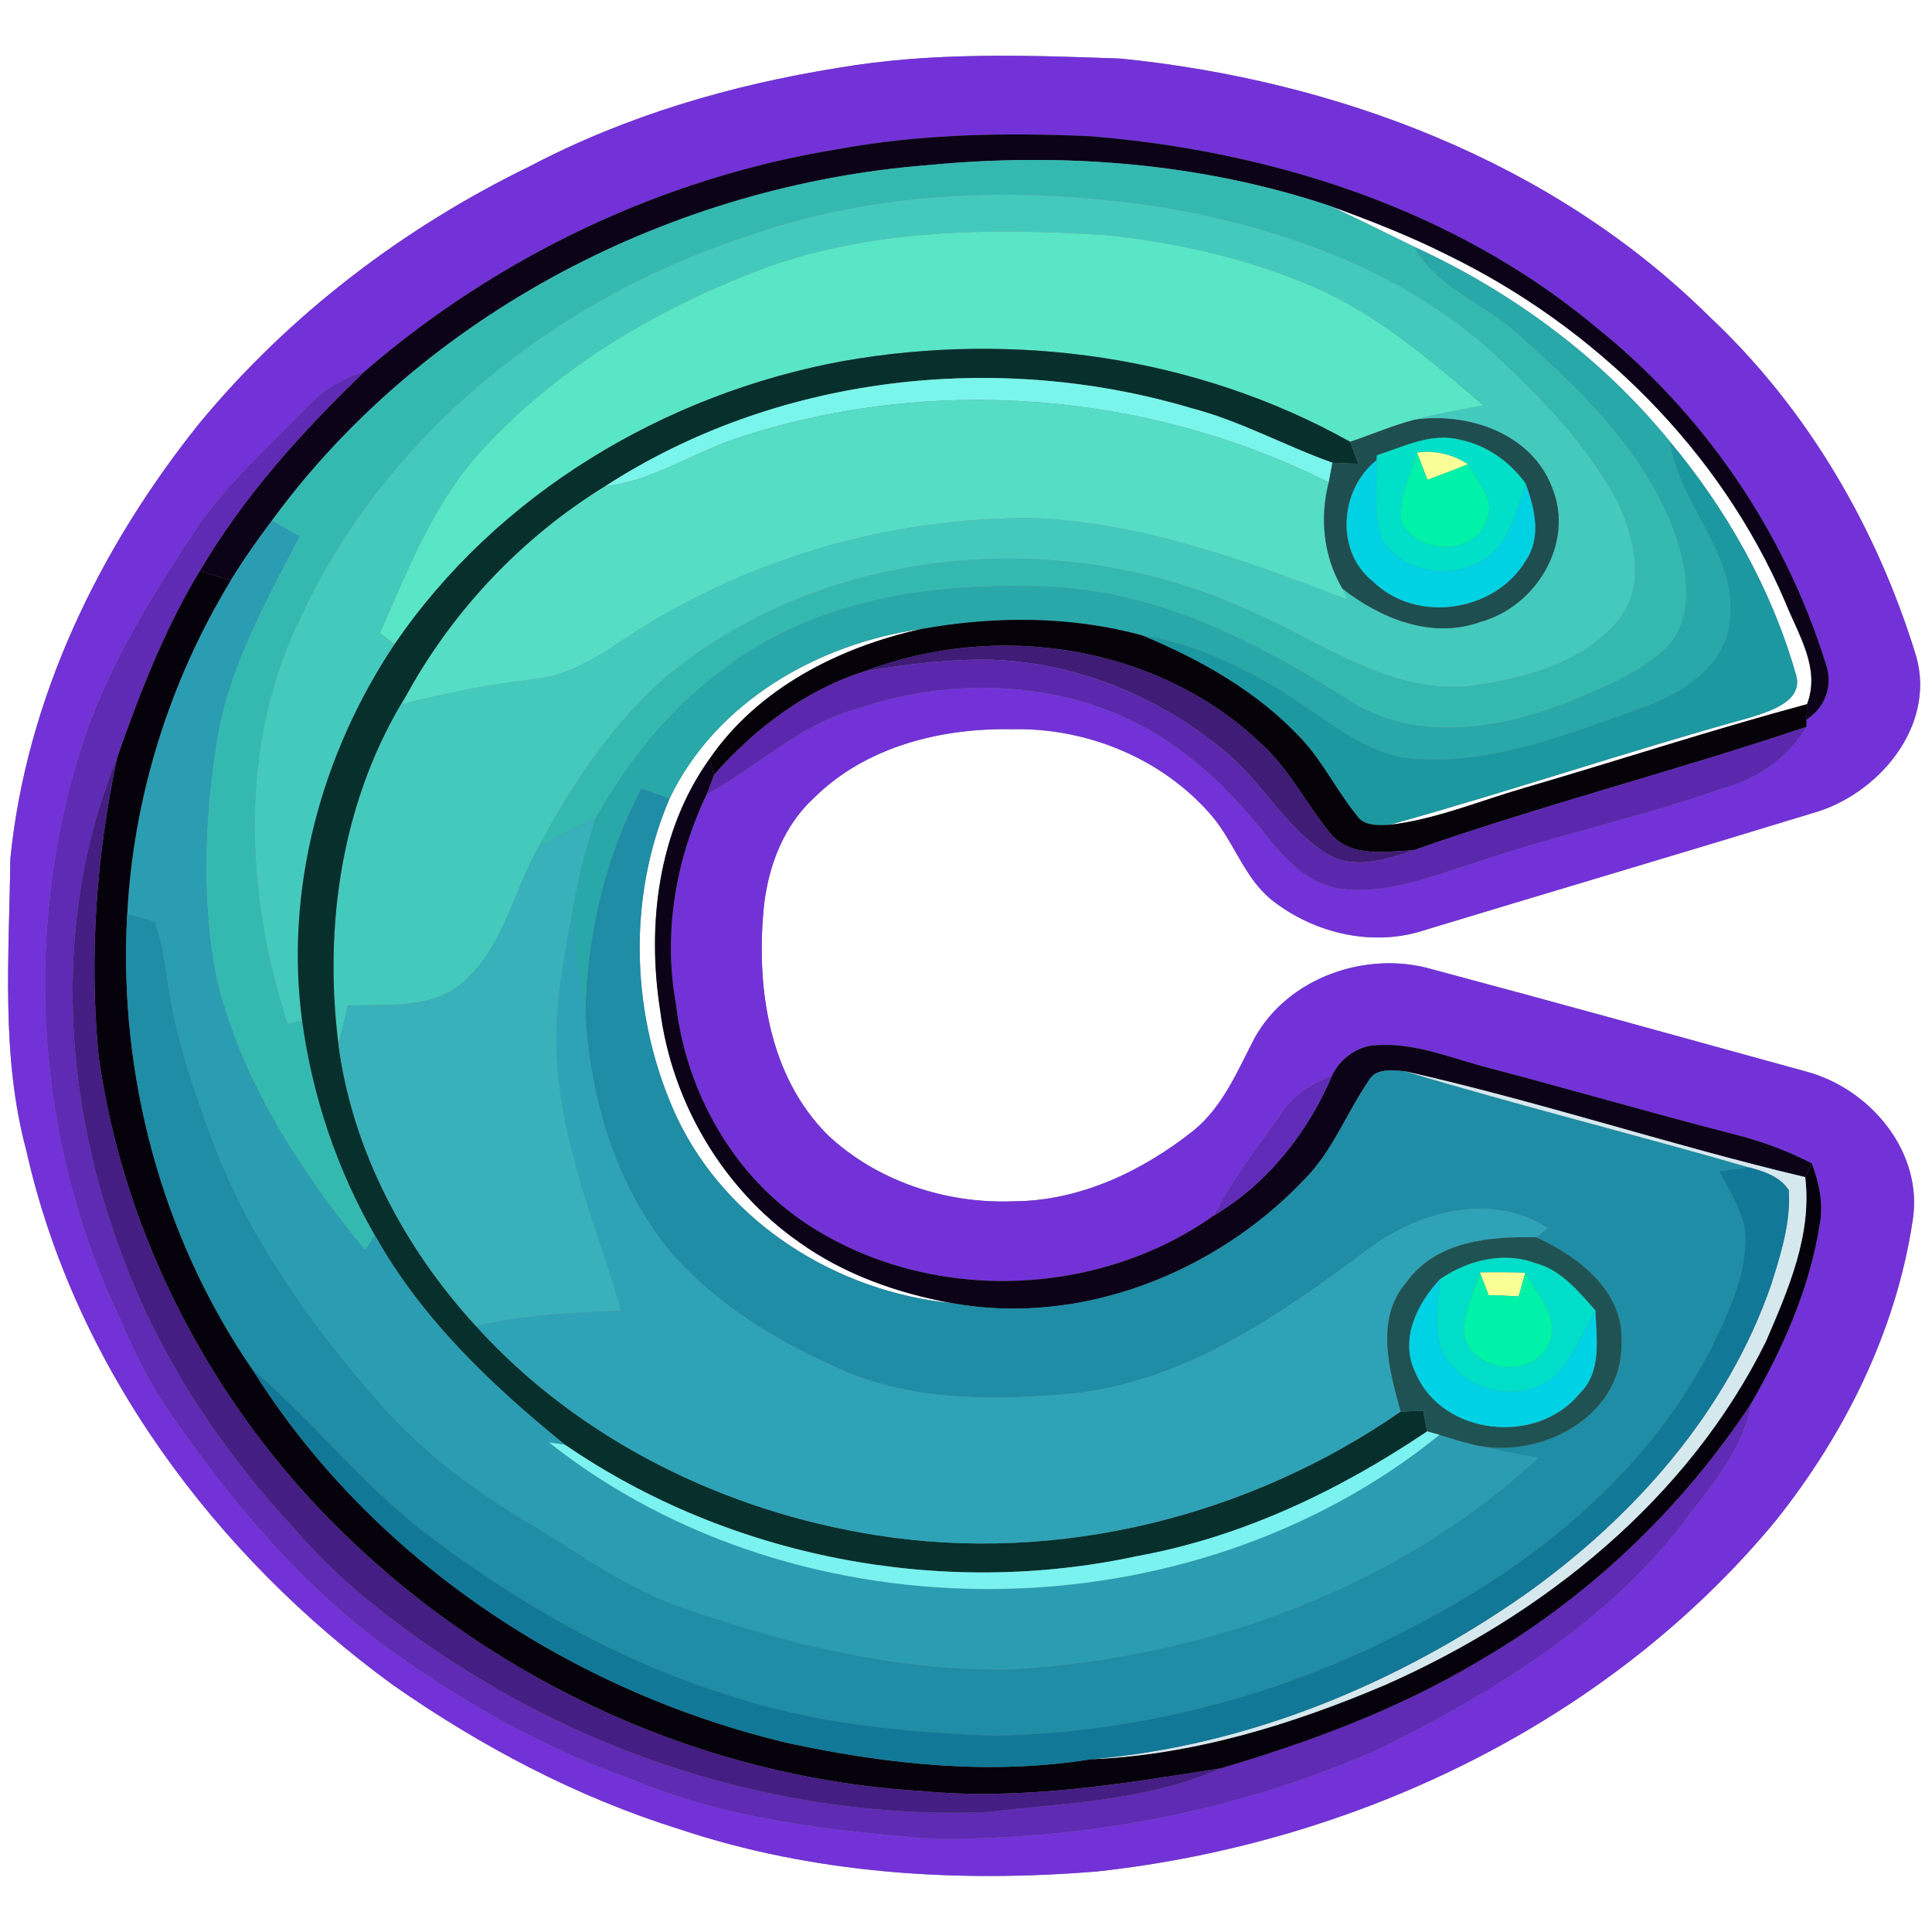 <?xml version="1.0" encoding="UTF-8" ?>
<!DOCTYPE svg PUBLIC "-//W3C//DTD SVG 1.1//EN" "http://www.w3.org/Graphics/SVG/1.1/DTD/svg11.dtd">
<svg width="250pt" height="250pt" viewBox="0 0 250 250" version="1.1" xmlns="http://www.w3.org/2000/svg">
<rect x="0" y="0" width="250" height="250" fill="#808080" stroke="none"/>
<g id="#ffffffff">
<path fill="#ffffff" opacity="1.00" d=" M 0.00 0.00 L 250.00 0.00 L 250.00 250.00 L 0.00 250.00 L 0.00 0.00 M 108.47 8.78 C 94.67 10.98 81.06 14.95 68.65 21.47 C 52.27 29.42 37.45 40.69 25.83 54.74 C 12.88 70.88 3.42 90.35 1.34 111.11 C 1.19 123.70 0.09 136.58 3.41 148.89 C 9.69 176.90 27.86 201.28 50.84 218.03 C 62.23 225.99 74.68 232.57 87.97 236.71 C 105.33 242.50 123.88 243.65 142.01 242.16 C 175.40 238.50 208.14 222.93 229.74 196.82 C 238.69 185.62 245.32 172.28 247.48 158.04 C 248.97 149.12 242.00 140.83 233.64 138.64 C 217.55 134.20 201.46 129.74 185.34 125.43 C 176.82 122.94 166.60 126.49 162.28 134.44 C 160.10 138.66 158.20 143.25 154.40 146.33 C 147.77 151.59 139.61 155.46 131.00 155.45 C 122.38 155.77 113.49 152.84 107.15 146.91 C 99.37 139.17 97.78 127.46 98.88 116.99 C 99.50 111.90 101.45 106.82 105.29 103.29 C 112.00 96.60 121.78 94.18 131.01 94.36 C 140.60 94.15 150.30 98.11 156.64 105.37 C 159.65 108.80 160.94 113.51 164.54 116.44 C 170.08 120.83 177.80 122.62 184.58 120.28 C 201.23 115.24 217.91 110.31 234.54 105.22 C 242.95 102.89 250.48 94.09 247.98 85.02 C 242.92 68.39 233.86 52.81 221.11 40.89 C 200.90 20.90 172.94 10.40 145.01 7.58 C 132.84 7.14 120.53 6.71 108.47 8.78 Z" />
<path fill="#ffffff" opacity="1.00" d=" M 172.20 26.68 C 177.30 28.54 182.37 30.51 187.22 32.95 C 206.40 42.27 222.58 58.18 231.01 77.89 C 232.68 82.08 235.62 86.48 233.83 91.12 C 221.56 94.42 209.47 98.39 197.27 101.95 C 191.46 103.63 185.80 106.03 179.77 106.74 C 195.38 102.41 210.74 97.19 226.36 92.88 C 228.96 92.06 233.56 90.74 232.35 87.14 C 229.20 76.15 223.42 65.93 216.10 57.16 C 207.26 46.28 195.66 37.74 182.95 31.91 C 179.38 30.15 175.80 28.39 172.20 26.68 Z" />
<path fill="#ffffff" opacity="1.00" d=" M 86.64 103.33 C 92.64 90.83 105.81 83.29 119.20 81.40 C 108.59 83.74 98.07 89.07 91.80 98.22 C 85.14 107.53 83.69 119.69 85.43 130.78 C 86.96 142.66 93.54 153.82 103.37 160.71 C 109.20 164.90 116.12 167.34 123.14 168.62 C 108.27 167.15 94.05 158.24 87.58 144.57 C 81.65 131.76 81.06 116.37 86.64 103.33 Z" />
</g>
<g id="#7232d8ff">
<path fill="#7232d8" opacity="1.00" d=" M 108.47 8.78 C 120.53 6.71 132.84 7.14 145.01 7.58 C 172.94 10.40 200.90 20.90 221.11 40.89 C 233.86 52.81 242.92 68.39 247.98 85.02 C 250.48 94.09 242.95 102.89 234.54 105.22 C 217.91 110.31 201.23 115.24 184.58 120.28 C 177.80 122.62 170.08 120.83 164.54 116.44 C 160.94 113.51 159.65 108.80 156.64 105.37 C 150.30 98.11 140.60 94.15 131.01 94.36 C 121.78 94.18 112.00 96.60 105.29 103.29 C 101.45 106.82 99.50 111.90 98.88 116.99 C 97.78 127.46 99.37 139.17 107.15 146.91 C 113.49 152.84 122.38 155.77 131.00 155.45 C 139.61 155.46 147.77 151.59 154.40 146.33 C 158.20 143.25 160.10 138.66 162.28 134.44 C 166.60 126.49 176.82 122.94 185.34 125.43 C 201.46 129.74 217.55 134.20 233.64 138.64 C 242.00 140.83 248.97 149.12 247.48 158.04 C 245.32 172.28 238.69 185.62 229.74 196.82 C 208.14 222.93 175.40 238.50 142.01 242.16 C 123.88 243.65 105.33 242.50 87.97 236.71 C 74.68 232.57 62.23 225.99 50.84 218.03 C 27.86 201.28 9.69 176.90 3.41 148.89 C 0.09 136.58 1.19 123.70 1.34 111.11 C 3.42 90.35 12.88 70.88 25.83 54.74 C 37.45 40.69 52.27 29.42 68.65 21.47 C 81.06 14.95 94.67 10.98 108.47 8.78 M 108.25 19.33 C 85.75 23.01 64.42 33.18 47.18 48.06 C 44.34 48.97 41.71 50.47 39.70 52.69 C 34.82 57.81 29.38 62.50 25.42 68.42 C 19.95 76.61 14.70 85.06 11.32 94.35 C 2.77 118.98 4.26 146.91 15.45 170.47 C 17.23 174.56 19.12 178.64 21.66 182.32 C 29.81 194.23 39.24 205.53 51.10 213.92 C 60.57 220.66 70.83 226.39 81.82 230.27 C 94.20 235.43 107.70 236.94 120.96 237.95 C 140.85 238.05 160.86 234.27 179.03 226.05 C 193.36 218.88 207.47 210.24 217.49 197.47 C 221.12 192.56 225.58 187.80 226.62 181.56 C 230.73 174.43 234.15 166.73 235.45 158.55 C 235.99 155.83 235.39 153.09 234.45 150.54 C 231.24 148.88 227.84 147.64 224.34 146.76 C 213.80 144.06 203.36 141.01 192.84 138.24 C 187.99 137.03 183.20 134.88 178.10 135.25 C 175.66 135.34 173.46 136.96 172.40 139.11 C 169.90 140.20 167.43 141.58 165.90 143.92 C 162.82 148.28 159.48 152.50 157.07 157.29 C 141.87 168.06 120.14 168.68 104.52 158.46 C 94.83 152.15 88.73 141.17 87.45 129.79 C 85.79 120.64 87.47 111.11 91.45 102.77 C 97.98 99.28 103.42 93.77 110.72 91.78 C 124.78 86.91 141.46 88.21 153.39 97.59 C 157.78 100.84 161.38 104.99 164.78 109.24 C 167.13 112.11 170.20 114.79 174.07 115.08 C 179.80 115.61 185.29 113.42 190.64 111.71 C 201.28 108.07 212.32 105.77 222.92 102.01 C 227.39 100.80 231.38 98.11 233.74 94.06 L 233.76 93.12 C 236.29 91.47 237.27 88.53 236.19 85.70 C 230.90 68.78 220.44 53.49 206.60 42.40 C 188.28 27.06 164.55 19.52 141.00 17.62 C 130.06 17.14 119.05 17.33 108.25 19.33 Z" />
</g>
<g id="#0c0319ff">
<path fill="#0c0319" opacity="1.00" d=" M 108.25 19.33 C 119.05 17.33 130.06 17.14 141.00 17.62 C 164.55 19.52 188.28 27.06 206.60 42.40 C 220.44 53.49 230.90 68.78 236.19 85.70 C 237.27 88.53 236.29 91.47 233.76 93.12 C 233.78 92.62 233.81 91.62 233.83 91.12 C 235.62 86.48 232.68 82.08 231.01 77.89 C 222.58 58.18 206.40 42.27 187.22 32.95 C 182.37 30.51 177.30 28.54 172.20 26.68 C 155.51 21.07 137.54 19.68 120.06 21.37 C 87.06 23.96 54.88 40.47 35.19 67.36 C 33.30 69.86 31.50 72.44 29.86 75.11 C 28.52 74.71 27.18 74.30 25.85 73.89 C 31.52 64.20 39.12 55.82 47.18 48.06 C 64.42 33.18 85.75 23.01 108.25 19.33 Z" />
</g>
<g id="#34b9b1ff">
<path fill="#34b9b1" opacity="1.00" d=" M 35.19 67.36 C 54.88 40.47 87.06 23.96 120.06 21.37 C 137.54 19.68 155.51 21.07 172.20 26.68 C 175.80 28.39 179.38 30.15 182.95 31.91 C 186.01 37.30 192.25 39.33 196.62 43.39 C 204.97 50.83 213.45 59.06 217.06 69.94 C 218.42 74.37 219.19 80.04 215.73 83.72 C 212.15 87.17 207.39 89.00 202.87 90.87 C 193.91 94.43 182.97 96.14 174.45 90.55 C 162.56 83.00 149.40 76.29 135.03 75.90 C 123.22 75.46 110.96 76.84 100.33 82.34 C 90.35 87.52 82.50 96.15 77.08 105.89 C 74.54 107.04 72.01 108.21 69.64 109.68 C 73.98 101.44 79.31 93.52 86.40 87.39 C 107.17 70.37 137.81 67.91 161.88 79.11 C 171.17 83.11 180.13 90.08 190.83 88.70 C 197.53 87.66 204.87 85.73 209.38 80.29 C 213.02 75.82 211.52 69.44 209.21 64.72 C 205.23 57.40 199.33 51.35 193.28 45.72 C 181.44 34.96 165.83 29.43 150.28 26.80 C 132.19 24.03 113.19 24.52 95.86 30.84 C 71.53 38.92 49.81 56.39 38.91 79.87 C 30.87 96.20 31.67 115.52 37.23 132.50 C 37.70 132.39 38.63 132.17 39.09 132.06 C 40.42 141.81 43.59 151.32 48.51 159.85 C 48.20 160.33 47.57 161.29 47.25 161.77 C 38.78 151.48 31.30 139.95 28.07 126.87 C 26.04 116.77 26.42 106.28 28.01 96.14 C 29.47 86.50 34.36 77.95 38.74 69.40 C 37.56 68.72 36.37 68.04 35.19 67.36 Z" />
</g>
<g id="#44c9bdff">
<path fill="#44c9bd" opacity="1.00" d=" M 95.86 30.84 C 113.19 24.52 132.19 24.03 150.28 26.80 C 165.83 29.43 181.44 34.96 193.28 45.72 C 199.33 51.35 205.23 57.40 209.21 64.72 C 211.52 69.44 213.02 75.82 209.38 80.29 C 204.87 85.73 197.53 87.66 190.83 88.70 C 180.13 90.08 171.17 83.11 161.88 79.11 C 137.81 67.91 107.17 70.37 86.40 87.39 C 79.31 93.52 73.98 101.44 69.64 109.68 C 66.43 115.45 65.13 122.51 60.00 127.04 C 55.93 130.69 50.05 129.91 45.01 130.13 C 44.59 131.83 44.16 133.53 43.81 135.25 C 41.82 119.64 44.27 103.20 52.73 89.74 C 52.55 90.09 52.18 90.80 52.00 91.15 C 57.58 89.66 63.25 88.58 68.99 87.89 C 73.34 87.44 77.16 85.17 80.70 82.74 C 96.39 72.34 115.19 66.84 134.01 67.04 C 148.06 67.71 161.40 72.59 174.38 77.61 C 174.21 77.25 173.87 76.52 173.70 76.16 C 178.66 80.05 185.31 82.75 191.57 80.47 C 198.75 78.52 203.78 70.28 200.85 63.12 C 198.19 56.09 190.03 53.33 183.06 54.31 C 185.99 53.54 188.96 53.00 191.94 52.46 C 185.14 46.66 178.25 40.71 169.97 37.12 C 161.38 33.42 152.13 31.34 142.84 30.40 C 128.06 29.49 112.80 29.62 98.71 34.76 C 84.69 40.08 71.33 47.99 61.38 59.36 C 55.78 65.95 52.61 74.10 49.17 81.93 C 49.64 82.28 50.59 82.99 51.07 83.35 C 41.58 97.53 36.84 115.04 39.09 132.06 C 38.63 132.17 37.70 132.39 37.23 132.50 C 31.67 115.52 30.87 96.20 38.91 79.87 C 49.81 56.39 71.53 38.92 95.86 30.84 Z" />
</g>
<g id="#59e6c6ff">
<path fill="#59e6c6" opacity="1.00" d=" M 98.71 34.76 C 112.80 29.62 128.06 29.49 142.84 30.40 C 152.13 31.34 161.38 33.42 169.97 37.12 C 178.25 40.71 185.14 46.66 191.94 52.46 C 188.96 53.00 185.99 53.54 183.06 54.31 C 180.21 55.05 177.50 56.23 174.71 57.17 C 154.91 46.08 131.22 42.79 108.99 46.74 C 86.01 50.99 64.32 63.91 51.07 83.35 C 50.59 82.99 49.64 82.28 49.17 81.93 C 52.61 74.10 55.78 65.95 61.38 59.36 C 71.33 47.99 84.69 40.08 98.71 34.76 Z" />
</g>
<g id="#28a8a9ff">
<path fill="#28a8a9" opacity="1.00" d=" M 196.62 43.39 C 192.25 39.33 186.01 37.30 182.95 31.91 C 195.66 37.74 207.26 46.28 216.10 57.16 C 217.31 65.24 224.56 71.38 223.90 79.90 C 223.54 86.06 217.74 89.72 212.49 91.59 C 203.29 94.83 193.88 98.72 183.94 98.25 C 178.87 98.17 174.50 95.35 170.50 92.53 C 163.65 87.72 156.13 83.54 147.76 82.21 C 138.48 79.68 128.63 79.70 119.20 81.40 C 105.81 83.29 92.64 90.83 86.64 103.33 C 85.42 102.91 84.20 102.48 82.99 102.06 C 78.25 111.08 75.94 121.15 75.76 131.32 C 75.26 127.03 74.37 122.79 73.98 118.49 C 74.68 114.22 75.68 109.99 77.08 105.89 C 82.50 96.15 90.35 87.52 100.33 82.34 C 110.96 76.84 123.22 75.46 135.03 75.90 C 149.40 76.29 162.56 83.00 174.45 90.55 C 182.97 96.14 193.91 94.43 202.87 90.87 C 207.39 89.00 212.15 87.17 215.73 83.72 C 219.19 80.04 218.42 74.37 217.06 69.94 C 213.45 59.06 204.97 50.83 196.62 43.39 Z" />
</g>
<g id="#07302dff">
<path fill="#07302d" opacity="1.00" d=" M 108.99 46.74 C 131.22 42.79 154.91 46.08 174.71 57.17 C 175.06 58.11 175.40 59.06 175.76 60.01 C 174.64 59.98 173.53 59.94 172.42 59.88 C 166.27 57.69 160.51 54.47 154.15 52.81 C 128.98 45.33 100.45 48.55 78.28 62.94 C 67.67 69.48 58.75 78.83 52.73 89.74 C 44.27 103.20 41.82 119.64 43.81 135.25 C 45.63 148.86 52.36 161.51 61.57 171.57 C 74.95 186.36 93.82 195.58 113.40 198.65 C 137.01 202.40 161.66 196.21 181.24 182.66 C 182.21 182.62 183.18 182.59 184.15 182.55 C 184.32 183.44 184.50 184.33 184.68 185.22 C 173.31 192.88 160.67 198.92 147.10 201.37 C 121.86 206.82 94.43 201.58 73.11 186.95 C 63.59 179.24 54.54 170.64 48.51 159.85 C 43.59 151.32 40.42 141.81 39.09 132.06 C 36.84 115.04 41.58 97.53 51.07 83.35 C 64.32 63.91 86.01 50.99 108.99 46.74 Z" />
</g>
<g id="#5f2ab4ff">
<path fill="#5f2ab4" opacity="1.00" d=" M 39.70 52.69 C 41.71 50.47 44.34 48.97 47.18 48.06 C 39.12 55.82 31.52 64.20 25.85 73.89 C 21.28 81.46 18.08 89.73 15.16 98.05 C 6.99 117.96 7.94 140.81 15.23 160.84 C 20.02 174.68 28.20 187.16 38.14 197.85 C 44.96 205.83 53.57 212.03 62.48 217.47 C 82.04 229.20 105.02 235.40 127.84 234.48 C 137.95 233.26 148.45 233.07 157.89 228.84 C 169.40 225.44 180.76 221.24 191.12 215.08 C 205.36 206.89 217.60 195.29 226.62 181.56 C 225.58 187.80 221.12 192.56 217.49 197.47 C 207.47 210.24 193.36 218.88 179.03 226.05 C 160.86 234.27 140.85 238.05 120.96 237.95 C 107.70 236.94 94.20 235.43 81.82 230.27 C 70.83 226.39 60.57 220.66 51.10 213.92 C 39.24 205.53 29.81 194.23 21.66 182.32 C 19.12 178.64 17.23 174.56 15.45 170.47 C 4.26 146.91 2.77 118.98 11.32 94.35 C 14.70 85.06 19.95 76.61 25.42 68.42 C 29.38 62.50 34.82 57.81 39.70 52.69 Z" />
</g>
<g id="#7af5ebff">
<path fill="#7af5eb" opacity="1.00" d=" M 78.28 62.94 C 100.45 48.55 128.98 45.33 154.15 52.81 C 160.51 54.47 166.27 57.69 172.42 59.88 C 172.26 60.73 172.10 61.57 171.94 62.42 C 148.34 50.59 120.09 48.41 95.04 56.81 C 89.41 58.75 84.30 62.23 78.28 62.94 Z" />
</g>
<g id="#55ddc6ff">
<path fill="#55ddc6" opacity="1.00" d=" M 95.04 56.81 C 120.09 48.41 148.34 50.59 171.94 62.42 C 170.75 67.06 171.26 72.01 173.70 76.16 C 173.87 76.52 174.21 77.25 174.38 77.61 C 161.40 72.59 148.06 67.71 134.01 67.04 C 115.19 66.84 96.39 72.34 80.70 82.74 C 77.16 85.17 73.34 87.44 68.99 87.89 C 63.25 88.58 57.58 89.66 52.00 91.15 C 52.18 90.80 52.55 90.09 52.73 89.74 C 58.75 78.83 67.67 69.48 78.28 62.94 C 84.30 62.23 89.41 58.75 95.04 56.81 Z" />
</g>
<g id="#1e4e50ff">
<path fill="#1e4e50" opacity="1.00" d=" M 174.71 57.17 C 177.50 56.23 180.21 55.05 183.06 54.31 C 190.03 53.33 198.19 56.09 200.85 63.12 C 203.78 70.28 198.75 78.52 191.57 80.47 C 185.31 82.75 178.66 80.05 173.70 76.16 C 171.26 72.01 170.75 67.06 171.94 62.42 C 172.10 61.57 172.26 60.73 172.42 59.88 C 173.53 59.94 174.64 59.98 175.76 60.01 C 175.40 59.06 175.06 58.11 174.71 57.17 M 178.17 58.92 L 178.14 59.54 C 173.34 63.36 172.73 71.39 177.73 75.30 C 183.37 80.74 193.54 79.17 197.47 72.47 C 199.50 69.46 198.54 65.70 197.41 62.56 C 195.37 59.74 192.36 57.61 188.94 56.91 C 185.21 55.94 181.63 57.80 178.17 58.92 Z" />
</g>
<g id="#00dfc8ff">
<path fill="#00dfc8" opacity="1.00" d=" M 178.17 58.92 C 181.63 57.80 185.21 55.94 188.94 56.91 C 192.36 57.61 195.37 59.74 197.41 62.56 C 196.61 65.23 195.85 68.00 194.27 70.34 C 190.69 75.17 182.28 75.10 178.96 70.03 C 177.56 66.74 178.13 63.03 178.14 59.54 L 178.17 58.92 M 183.35 58.56 C 182.50 61.48 180.92 64.43 181.37 67.55 C 183.46 71.74 190.64 71.96 192.37 67.34 C 193.60 64.63 191.13 62.30 189.95 60.07 C 187.96 58.79 185.70 58.25 183.35 58.56 Z" />
</g>
<g id="#fafe96ff">
<path fill="#fafe96" opacity="1.00" d=" M 183.35 58.56 C 185.70 58.25 187.96 58.79 189.95 60.07 C 188.22 60.78 186.47 61.44 184.72 62.08 C 184.38 61.20 183.69 59.44 183.35 58.56 Z" />
</g>
<g id="#1c98a1ff">
<path fill="#1c98a1" opacity="1.00" d=" M 223.90 79.90 C 224.56 71.38 217.31 65.24 216.10 57.16 C 223.42 65.93 229.20 76.15 232.35 87.14 C 233.56 90.74 228.96 92.06 226.36 92.88 C 210.74 97.19 195.38 102.41 179.77 106.74 C 178.29 106.80 176.46 106.92 175.55 105.49 C 172.97 102.34 171.20 98.59 168.40 95.60 C 162.75 89.52 155.36 85.35 147.76 82.21 C 156.13 83.54 163.65 87.72 170.50 92.53 C 174.50 95.35 178.87 98.17 183.94 98.25 C 193.88 98.72 203.29 94.83 212.49 91.59 C 217.74 89.72 223.54 86.06 223.90 79.90 Z" />
</g>
<g id="#00f2a9ff">
<path fill="#00f2a9" opacity="1.00" d=" M 181.37 67.55 C 180.92 64.43 182.50 61.48 183.35 58.56 C 183.69 59.44 184.38 61.20 184.72 62.08 C 186.47 61.44 188.22 60.78 189.95 60.07 C 191.13 62.30 193.60 64.63 192.37 67.34 C 190.64 71.96 183.46 71.74 181.37 67.55 Z" />
</g>
<g id="#00d2e4ff">
<path fill="#00d2e4" opacity="1.00" d=" M 177.73 75.30 C 172.73 71.39 173.34 63.36 178.14 59.54 C 178.13 63.03 177.56 66.74 178.96 70.03 C 182.28 75.10 190.69 75.17 194.27 70.34 C 195.85 68.00 196.61 65.23 197.41 62.56 C 198.54 65.70 199.50 69.46 197.47 72.47 C 193.54 79.17 183.37 80.74 177.73 75.30 Z" />
</g>
<g id="#2a9db2ff">
<path fill="#2a9db2" opacity="1.00" d=" M 29.86 75.11 C 31.50 72.44 33.30 69.86 35.19 67.36 C 36.37 68.04 37.56 68.72 38.74 69.40 C 34.36 77.95 29.47 86.50 28.01 96.14 C 26.42 106.28 26.04 116.77 28.07 126.87 C 31.30 139.95 38.78 151.48 47.25 161.77 C 47.57 161.29 48.20 160.33 48.51 159.85 C 54.54 170.64 63.59 179.24 73.11 186.95 C 72.59 186.87 71.56 186.72 71.04 186.65 C 103.63 212.42 154.07 211.79 186.27 185.67 C 187.53 186.05 188.79 186.46 190.07 186.78 C 193.05 187.54 196.08 188.08 199.11 188.62 C 180.73 205.66 155.82 214.54 131.04 216.02 C 116.63 216.32 102.36 212.94 88.82 208.23 C 81.50 205.81 75.22 201.26 68.72 197.27 C 61.51 193.09 54.80 187.99 49.25 181.75 C 40.47 171.76 32.53 160.77 27.73 148.28 C 25.19 141.51 22.78 134.62 21.74 127.44 C 21.25 124.71 21.05 121.88 19.98 119.29 C 18.84 118.87 17.64 118.61 16.46 118.31 C 17.25 103.08 21.94 88.14 29.86 75.11 Z" />
</g>
<g id="#06020bff">
<path fill="#06020b" opacity="1.00" d=" M 15.16 98.05 C 18.08 89.73 21.28 81.46 25.85 73.89 C 27.18 74.30 28.52 74.71 29.86 75.11 C 21.94 88.14 17.25 103.08 16.46 118.31 C 15.30 138.97 20.90 160.08 32.64 177.17 C 48.07 201.85 74.19 219.08 102.36 225.64 C 115.04 228.33 128.26 229.73 141.13 227.65 C 154.33 227.10 167.13 223.18 179.21 218.04 C 199.74 208.98 218.46 193.96 228.52 173.56 C 231.39 166.87 234.50 159.78 233.59 152.32 C 233.81 151.88 234.24 150.99 234.45 150.54 C 235.39 153.09 235.99 155.83 235.45 158.55 C 234.15 166.73 230.73 174.43 226.62 181.56 C 217.60 195.29 205.36 206.89 191.12 215.08 C 180.76 221.24 169.40 225.44 157.89 228.84 C 145.13 230.84 132.21 233.01 119.26 231.76 C 91.42 230.12 64.45 217.93 44.52 198.47 C 27.59 182.05 16.05 160.11 12.76 136.71 C 11.52 123.78 12.44 110.74 15.16 98.05 Z" />
</g>
<g id="#06020aff">
<path fill="#06020a" opacity="1.00" d=" M 119.20 81.40 C 128.63 79.70 138.48 79.68 147.76 82.21 C 155.36 85.35 162.75 89.52 168.40 95.60 C 171.20 98.59 172.97 102.34 175.55 105.49 C 176.46 106.92 178.29 106.80 179.77 106.74 C 185.80 106.03 191.46 103.63 197.27 101.95 C 209.47 98.39 221.56 94.42 233.83 91.12 C 233.81 91.62 233.78 92.62 233.76 93.12 L 233.74 94.06 C 216.93 99.73 199.72 104.13 182.98 110.00 C 179.37 110.22 174.79 111.00 172.17 107.87 C 168.99 104.01 166.77 99.38 162.98 96.03 C 149.60 83.43 128.91 80.36 111.95 86.85 C 104.26 89.27 97.68 94.27 92.40 100.26 C 92.25 99.75 91.95 98.73 91.80 98.22 C 98.07 89.07 108.59 83.74 119.20 81.40 Z" />
</g>
<g id="#3f1c76ff">
<path fill="#3f1c76" opacity="1.00" d=" M 111.95 86.85 C 128.91 80.36 149.60 83.43 162.98 96.03 C 166.77 99.38 168.99 104.01 172.17 107.87 C 174.79 111.00 179.37 110.22 182.98 110.00 C 179.36 111.23 175.09 112.66 171.56 110.40 C 166.33 107.06 163.38 101.28 158.66 97.35 C 149.55 89.69 137.71 85.03 125.74 85.37 C 121.11 85.49 116.51 86.07 111.95 86.85 Z" />
</g>
<g id="#5b28adff">
<path fill="#5b28ad" opacity="1.00" d=" M 111.95 86.85 C 116.51 86.07 121.11 85.49 125.74 85.37 C 137.71 85.03 149.55 89.69 158.66 97.35 C 163.38 101.28 166.33 107.06 171.56 110.40 C 175.09 112.66 179.36 111.23 182.98 110.00 C 199.72 104.13 216.93 99.73 233.74 94.06 C 231.38 98.11 227.39 100.80 222.92 102.01 C 212.32 105.77 201.28 108.07 190.64 111.71 C 185.29 113.42 179.80 115.61 174.07 115.08 C 170.20 114.79 167.13 112.11 164.78 109.24 C 161.38 104.99 157.78 100.84 153.39 97.59 C 141.46 88.21 124.78 86.91 110.72 91.78 C 103.42 93.77 97.98 99.28 91.45 102.77 C 91.77 101.94 92.09 101.10 92.40 100.26 C 97.68 94.27 104.26 89.27 111.95 86.85 Z" />
</g>
<g id="#441e82ff">
<path fill="#441e82" opacity="1.00" d=" M 15.23 160.84 C 7.94 140.81 6.99 117.96 15.16 98.05 C 12.44 110.74 11.52 123.78 12.76 136.71 C 16.05 160.11 27.59 182.05 44.52 198.47 C 64.45 217.93 91.42 230.12 119.26 231.76 C 132.21 233.01 145.13 230.84 157.89 228.84 C 148.45 233.07 137.95 233.26 127.84 234.48 C 105.02 235.40 82.04 229.20 62.48 217.47 C 53.57 212.03 44.96 205.83 38.14 197.85 C 28.20 187.16 20.02 174.68 15.23 160.84 Z" />
</g>
<g id="#0c0318ff">
<path fill="#0c0318" opacity="1.00" d=" M 85.43 130.78 C 83.69 119.69 85.14 107.53 91.80 98.22 C 91.95 98.73 92.25 99.75 92.40 100.26 C 92.09 101.10 91.77 101.94 91.45 102.77 C 87.47 111.11 85.79 120.64 87.45 129.79 C 88.73 141.17 94.83 152.15 104.52 158.46 C 120.14 168.68 141.87 168.06 157.07 157.29 C 164.06 153.12 169.24 146.55 172.40 139.11 C 173.46 136.96 175.66 135.34 178.10 135.25 C 183.20 134.88 187.99 137.03 192.84 138.24 C 203.36 141.01 213.80 144.06 224.34 146.76 C 227.84 147.64 231.24 148.88 234.45 150.54 C 234.24 150.99 233.81 151.88 233.59 152.32 C 216.20 148.20 199.19 142.53 181.76 138.61 C 180.13 138.50 177.97 138.17 177.06 139.91 C 174.20 144.12 172.39 149.05 168.71 152.70 C 157.25 164.77 139.74 171.66 123.14 168.62 C 116.12 167.34 109.20 164.90 103.37 160.71 C 93.54 153.82 86.96 142.66 85.43 130.78 Z" />
</g>
<g id="#1e8da5ff">
<path fill="#1e8da5" opacity="1.00" d=" M 82.99 102.06 C 84.20 102.48 85.42 102.91 86.64 103.33 C 81.06 116.37 81.65 131.76 87.58 144.57 C 94.05 158.24 108.27 167.15 123.14 168.62 C 139.74 171.66 157.25 164.77 168.71 152.70 C 172.39 149.05 174.20 144.12 177.06 139.91 C 177.97 138.17 180.13 138.50 181.76 138.61 C 196.55 143.06 211.53 146.78 226.36 151.07 C 225.05 151.22 223.75 151.38 222.46 151.56 C 224.00 154.49 226.05 157.47 225.85 160.94 C 225.68 165.00 224.11 168.83 222.39 172.46 C 214.45 189.55 199.17 202.18 182.65 210.59 C 166.19 219.35 147.64 224.16 129.00 224.60 C 117.35 224.20 105.57 223.09 94.44 219.42 C 80.00 214.97 66.72 207.31 54.78 198.16 C 46.69 191.91 40.40 183.76 32.64 177.17 C 20.90 160.08 15.30 138.97 16.46 118.31 C 17.64 118.61 18.84 118.87 19.98 119.29 C 21.05 121.88 21.25 124.71 21.74 127.44 C 22.78 134.62 25.19 141.51 27.73 148.28 C 32.53 160.77 40.47 171.76 49.25 181.75 C 54.80 187.99 61.51 193.09 68.72 197.27 C 75.22 201.26 81.50 205.81 88.82 208.23 C 102.36 212.94 116.63 216.32 131.04 216.02 C 155.82 214.54 180.73 205.66 199.11 188.62 C 196.08 188.08 193.05 187.54 190.07 186.78 C 198.63 189.21 209.86 183.67 209.81 173.96 C 210.29 167.18 204.30 162.63 198.79 160.11 C 199.16 159.81 199.91 159.19 200.28 158.89 C 192.85 154.15 183.44 156.80 176.86 161.76 C 165.50 170.28 153.12 178.85 138.59 180.34 C 128.61 181.24 118.08 181.33 108.74 177.17 C 100.62 173.60 92.77 168.87 86.88 162.14 C 79.72 153.54 76.41 142.35 75.76 131.32 C 75.94 121.15 78.25 111.08 82.99 102.06 Z" />
</g>
<g id="#38b1baff">
<path fill="#38b1ba" opacity="1.00" d=" M 69.64 109.68 C 72.01 108.21 74.54 107.04 77.08 105.89 C 75.68 109.99 74.68 114.22 73.98 118.49 C 72.85 124.59 71.65 130.75 72.06 136.99 C 72.66 148.33 77.29 158.85 80.38 169.64 C 74.07 169.79 67.74 170.20 61.57 171.57 C 52.36 161.51 45.63 148.86 43.81 135.25 C 44.16 133.53 44.59 131.83 45.01 130.13 C 50.05 129.91 55.93 130.69 60.00 127.04 C 65.13 122.51 66.43 115.45 69.64 109.68 Z" />
</g>
<g id="#2ea3b7ff">
<path fill="#2ea3b7" opacity="1.00" d=" M 72.06 136.99 C 71.65 130.75 72.85 124.59 73.98 118.49 C 74.37 122.79 75.26 127.03 75.76 131.32 C 76.41 142.35 79.72 153.54 86.88 162.14 C 92.77 168.87 100.62 173.60 108.74 177.17 C 118.08 181.33 128.61 181.24 138.59 180.34 C 153.12 178.85 165.50 170.28 176.86 161.76 C 183.44 156.80 192.85 154.15 200.28 158.89 C 199.91 159.19 199.16 159.81 198.79 160.11 C 192.77 159.98 185.82 160.58 181.99 165.93 C 177.87 170.69 179.78 177.25 181.24 182.66 C 161.66 196.21 137.01 202.40 113.40 198.65 C 93.82 195.58 74.95 186.36 61.57 171.57 C 67.74 170.20 74.07 169.79 80.38 169.64 C 77.29 158.85 72.66 148.33 72.06 136.99 Z" />
</g>
<g id="#612bb9ff">
<path fill="#612bb9" opacity="1.00" d=" M 165.90 143.92 C 167.43 141.58 169.90 140.20 172.40 139.11 C 169.24 146.55 164.06 153.12 157.07 157.29 C 159.48 152.50 162.82 148.28 165.90 143.92 Z" />
</g>
<g id="#d5e8eeff">
<path fill="#d5e8ee" opacity="1.00" d=" M 181.76 138.61 C 199.19 142.53 216.20 148.20 233.59 152.32 C 234.50 159.78 231.39 166.87 228.52 173.56 C 218.46 193.96 199.74 208.98 179.21 218.04 C 167.13 223.18 154.33 227.10 141.13 227.65 C 161.37 225.96 180.70 217.94 197.26 206.39 C 211.38 196.37 223.52 182.72 229.21 166.17 C 230.44 162.24 231.74 158.17 231.47 154.01 C 230.33 152.25 228.27 151.57 226.36 151.07 C 211.53 146.78 196.55 143.06 181.76 138.61 Z" />
</g>
<g id="#117898ff">
<path fill="#117898" opacity="1.00" d=" M 222.46 151.56 C 223.75 151.38 225.05 151.22 226.36 151.07 C 228.27 151.57 230.33 152.25 231.47 154.01 C 231.74 158.17 230.44 162.24 229.21 166.17 C 223.52 182.72 211.38 196.37 197.26 206.39 C 180.70 217.94 161.37 225.96 141.13 227.65 C 128.26 229.73 115.04 228.33 102.36 225.64 C 74.19 219.08 48.07 201.85 32.64 177.17 C 40.40 183.76 46.69 191.91 54.78 198.16 C 66.72 207.31 80.00 214.97 94.44 219.42 C 105.57 223.09 117.35 224.20 129.00 224.60 C 147.64 224.16 166.19 219.35 182.65 210.59 C 199.17 202.18 214.45 189.55 222.39 172.46 C 224.11 168.83 225.68 165.00 225.85 160.94 C 226.05 157.47 224.00 154.49 222.46 151.56 Z" />
</g>
<g id="#1f5353ff">
<path fill="#1f5353" opacity="1.00" d=" M 181.99 165.93 C 185.82 160.58 192.77 159.98 198.79 160.11 C 204.30 162.63 210.29 167.18 209.81 173.96 C 209.86 183.67 198.63 189.21 190.07 186.78 C 188.79 186.46 187.53 186.05 186.27 185.67 C 185.87 185.56 185.07 185.33 184.68 185.22 C 184.50 184.33 184.32 183.44 184.15 182.55 C 183.18 182.59 182.21 182.62 181.24 182.66 C 179.78 177.25 177.87 170.69 181.99 165.93 M 186.33 165.54 C 183.34 168.74 181.05 173.36 183.19 177.67 C 186.66 185.80 198.88 187.05 204.37 180.35 C 207.31 177.52 206.58 173.23 206.44 169.57 C 204.24 167.09 201.98 164.30 198.61 163.43 C 194.48 161.91 189.86 163.11 186.33 165.54 Z" />
</g>
<g id="#00dec9ff">
<path fill="#00dec9" opacity="1.00" d=" M 186.33 165.54 C 189.86 163.11 194.48 161.91 198.61 163.43 C 201.98 164.30 204.24 167.09 206.44 169.57 C 204.83 172.51 203.53 175.74 201.11 178.13 C 196.57 181.92 188.74 179.92 186.45 174.50 C 185.56 171.59 186.04 168.50 186.33 165.54 M 191.50 164.66 C 190.67 167.27 189.40 169.86 189.43 172.66 C 190.39 177.42 197.97 178.48 200.25 174.21 C 202.21 170.78 198.97 167.53 197.37 164.71 C 195.41 164.63 193.46 164.62 191.50 164.66 Z" />
</g>
<g id="#f9ff95ff">
<path fill="#f9ff95" opacity="1.00" d=" M 191.50 164.66 C 193.46 164.62 195.41 164.63 197.37 164.71 C 197.15 165.47 196.73 167.00 196.52 167.76 C 195.22 167.67 193.93 167.61 192.63 167.60 C 192.35 166.86 191.79 165.39 191.50 164.66 Z" />
</g>
<g id="#00f1a8ff">
<path fill="#00f1a8" opacity="1.00" d=" M 189.43 172.66 C 189.40 169.86 190.67 167.27 191.50 164.66 C 191.79 165.39 192.35 166.86 192.63 167.60 C 193.93 167.61 195.22 167.67 196.52 167.76 C 196.73 167.00 197.15 165.47 197.37 164.71 C 198.97 167.53 202.21 170.78 200.25 174.21 C 197.97 178.48 190.39 177.42 189.43 172.66 Z" />
</g>
<g id="#00d2e5ff">
<path fill="#00d2e5" opacity="1.00" d=" M 183.19 177.67 C 181.05 173.36 183.34 168.74 186.33 165.54 C 186.04 168.50 185.56 171.59 186.45 174.50 C 188.74 179.92 196.57 181.92 201.11 178.13 C 203.53 175.74 204.83 172.51 206.44 169.57 C 206.58 173.23 207.31 177.52 204.37 180.35 C 198.88 187.05 186.66 185.80 183.19 177.67 Z" />
</g>
<g id="#79f2f0ff">
<path fill="#79f2f0" opacity="1.00" d=" M 184.68 185.22 C 185.07 185.33 185.87 185.56 186.27 185.67 C 154.07 211.79 103.63 212.42 71.04 186.65 C 71.56 186.72 72.59 186.87 73.11 186.95 C 94.43 201.58 121.86 206.82 147.10 201.37 C 160.67 198.92 173.31 192.88 184.68 185.22 Z" />
</g>
</svg>
